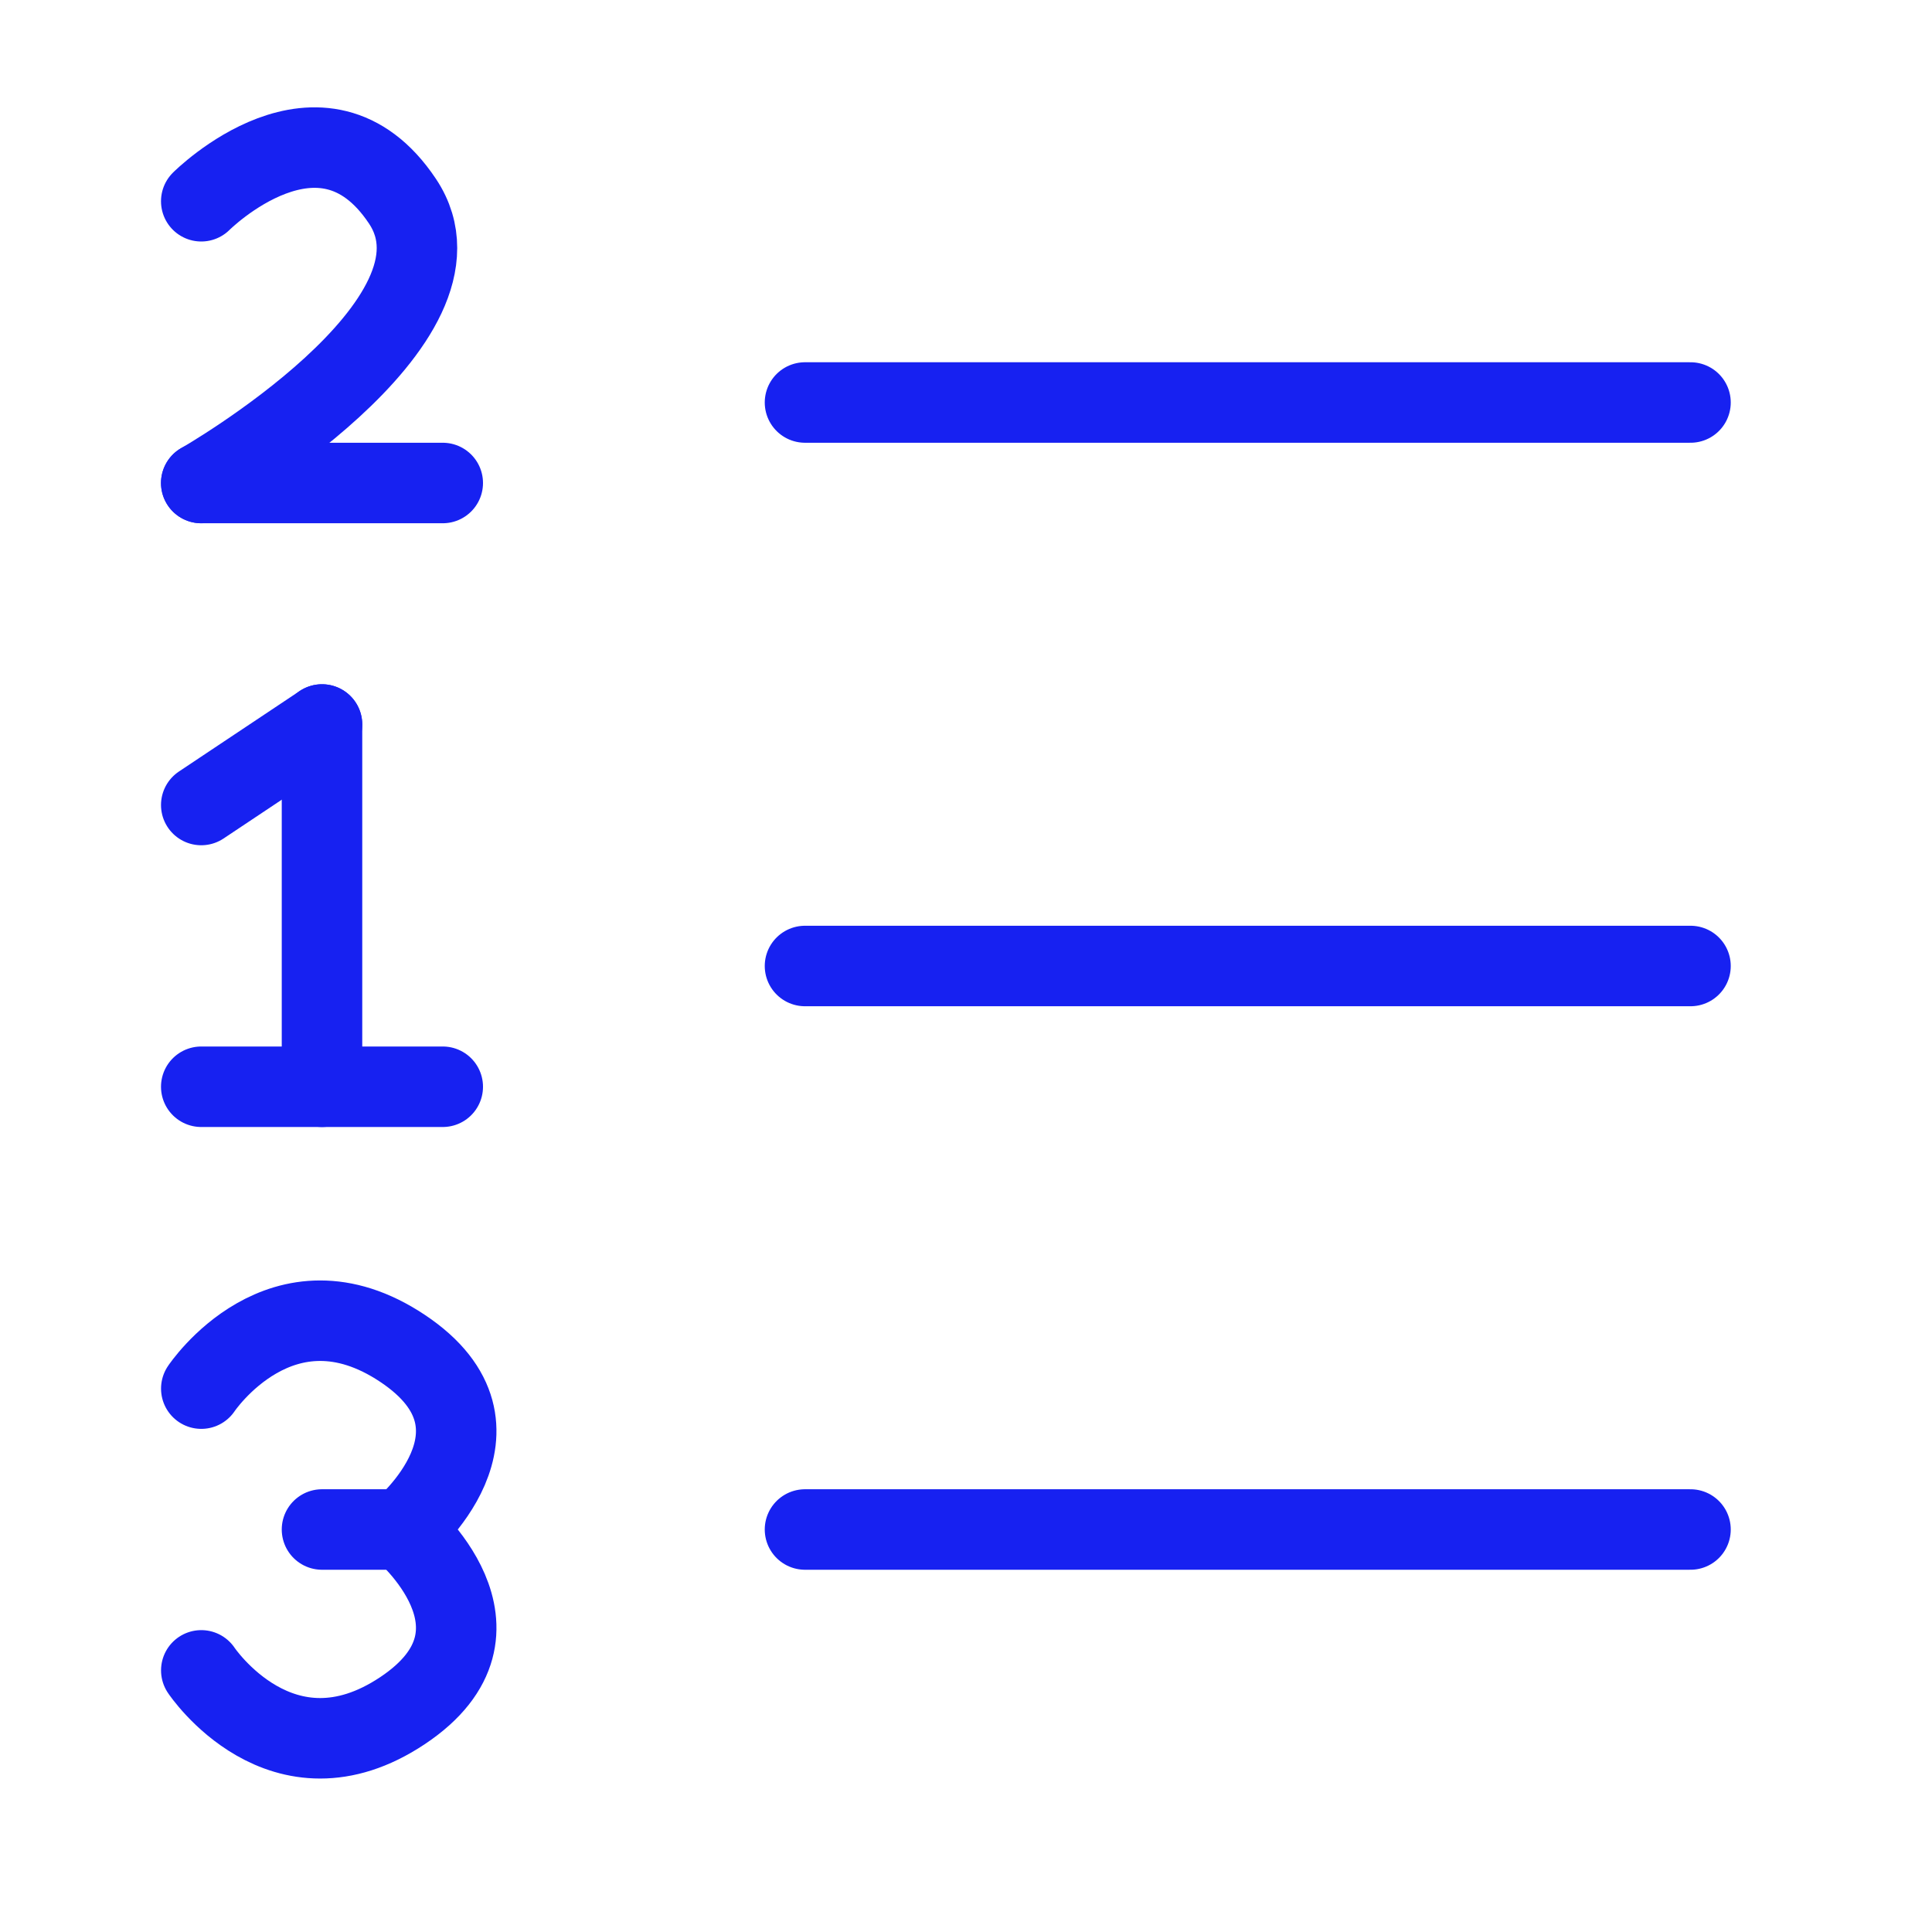 <?xml version="1.0" encoding="UTF-8"?><svg width="24" height="24" viewBox="0 0 48 48" fill="none" xmlns="http://www.w3.org/2000/svg"><path d="M8 18V27" stroke="#1721F1" stroke-width="2" stroke-linecap="round" stroke-linejoin="round"/><path d="M11 27H5" stroke="#1721F1" stroke-width="2" stroke-linecap="round" stroke-linejoin="round"/><path d="M11 12H5" stroke="#1721F1" stroke-width="2" stroke-linecap="round" stroke-linejoin="round"/><path d="M5 5C5 5 8 2 10 5C12 8 5 12 5 12" stroke="#1721F1" stroke-width="2" stroke-linecap="round" stroke-linejoin="round"/><path d="M5.001 34.5C5.001 34.5 7.001 31.5 10.001 33.5C13.001 35.5 10.001 38 10.001 38C10.001 38 13.001 40.5 10.001 42.5C7.001 44.5 5.001 41.5 5.001 41.5" stroke="#1721F1" stroke-width="2" stroke-linecap="round" stroke-linejoin="round"/><path d="M10 38H8" stroke="#1721F1" stroke-width="2" stroke-linecap="round" stroke-linejoin="round"/><path d="M8 18L5 20" stroke="#1721F1" stroke-width="2" stroke-linecap="round" stroke-linejoin="round"/><path d="M20 24H42" stroke="#1721F1" stroke-width="2" stroke-linecap="round" stroke-linejoin="round"/><path d="M20 38H42" stroke="#1721F1" stroke-width="2" stroke-linecap="round" stroke-linejoin="round"/><path d="M20 10H42" stroke="#1721F1" stroke-width="2" stroke-linecap="round" stroke-linejoin="round"/></svg>